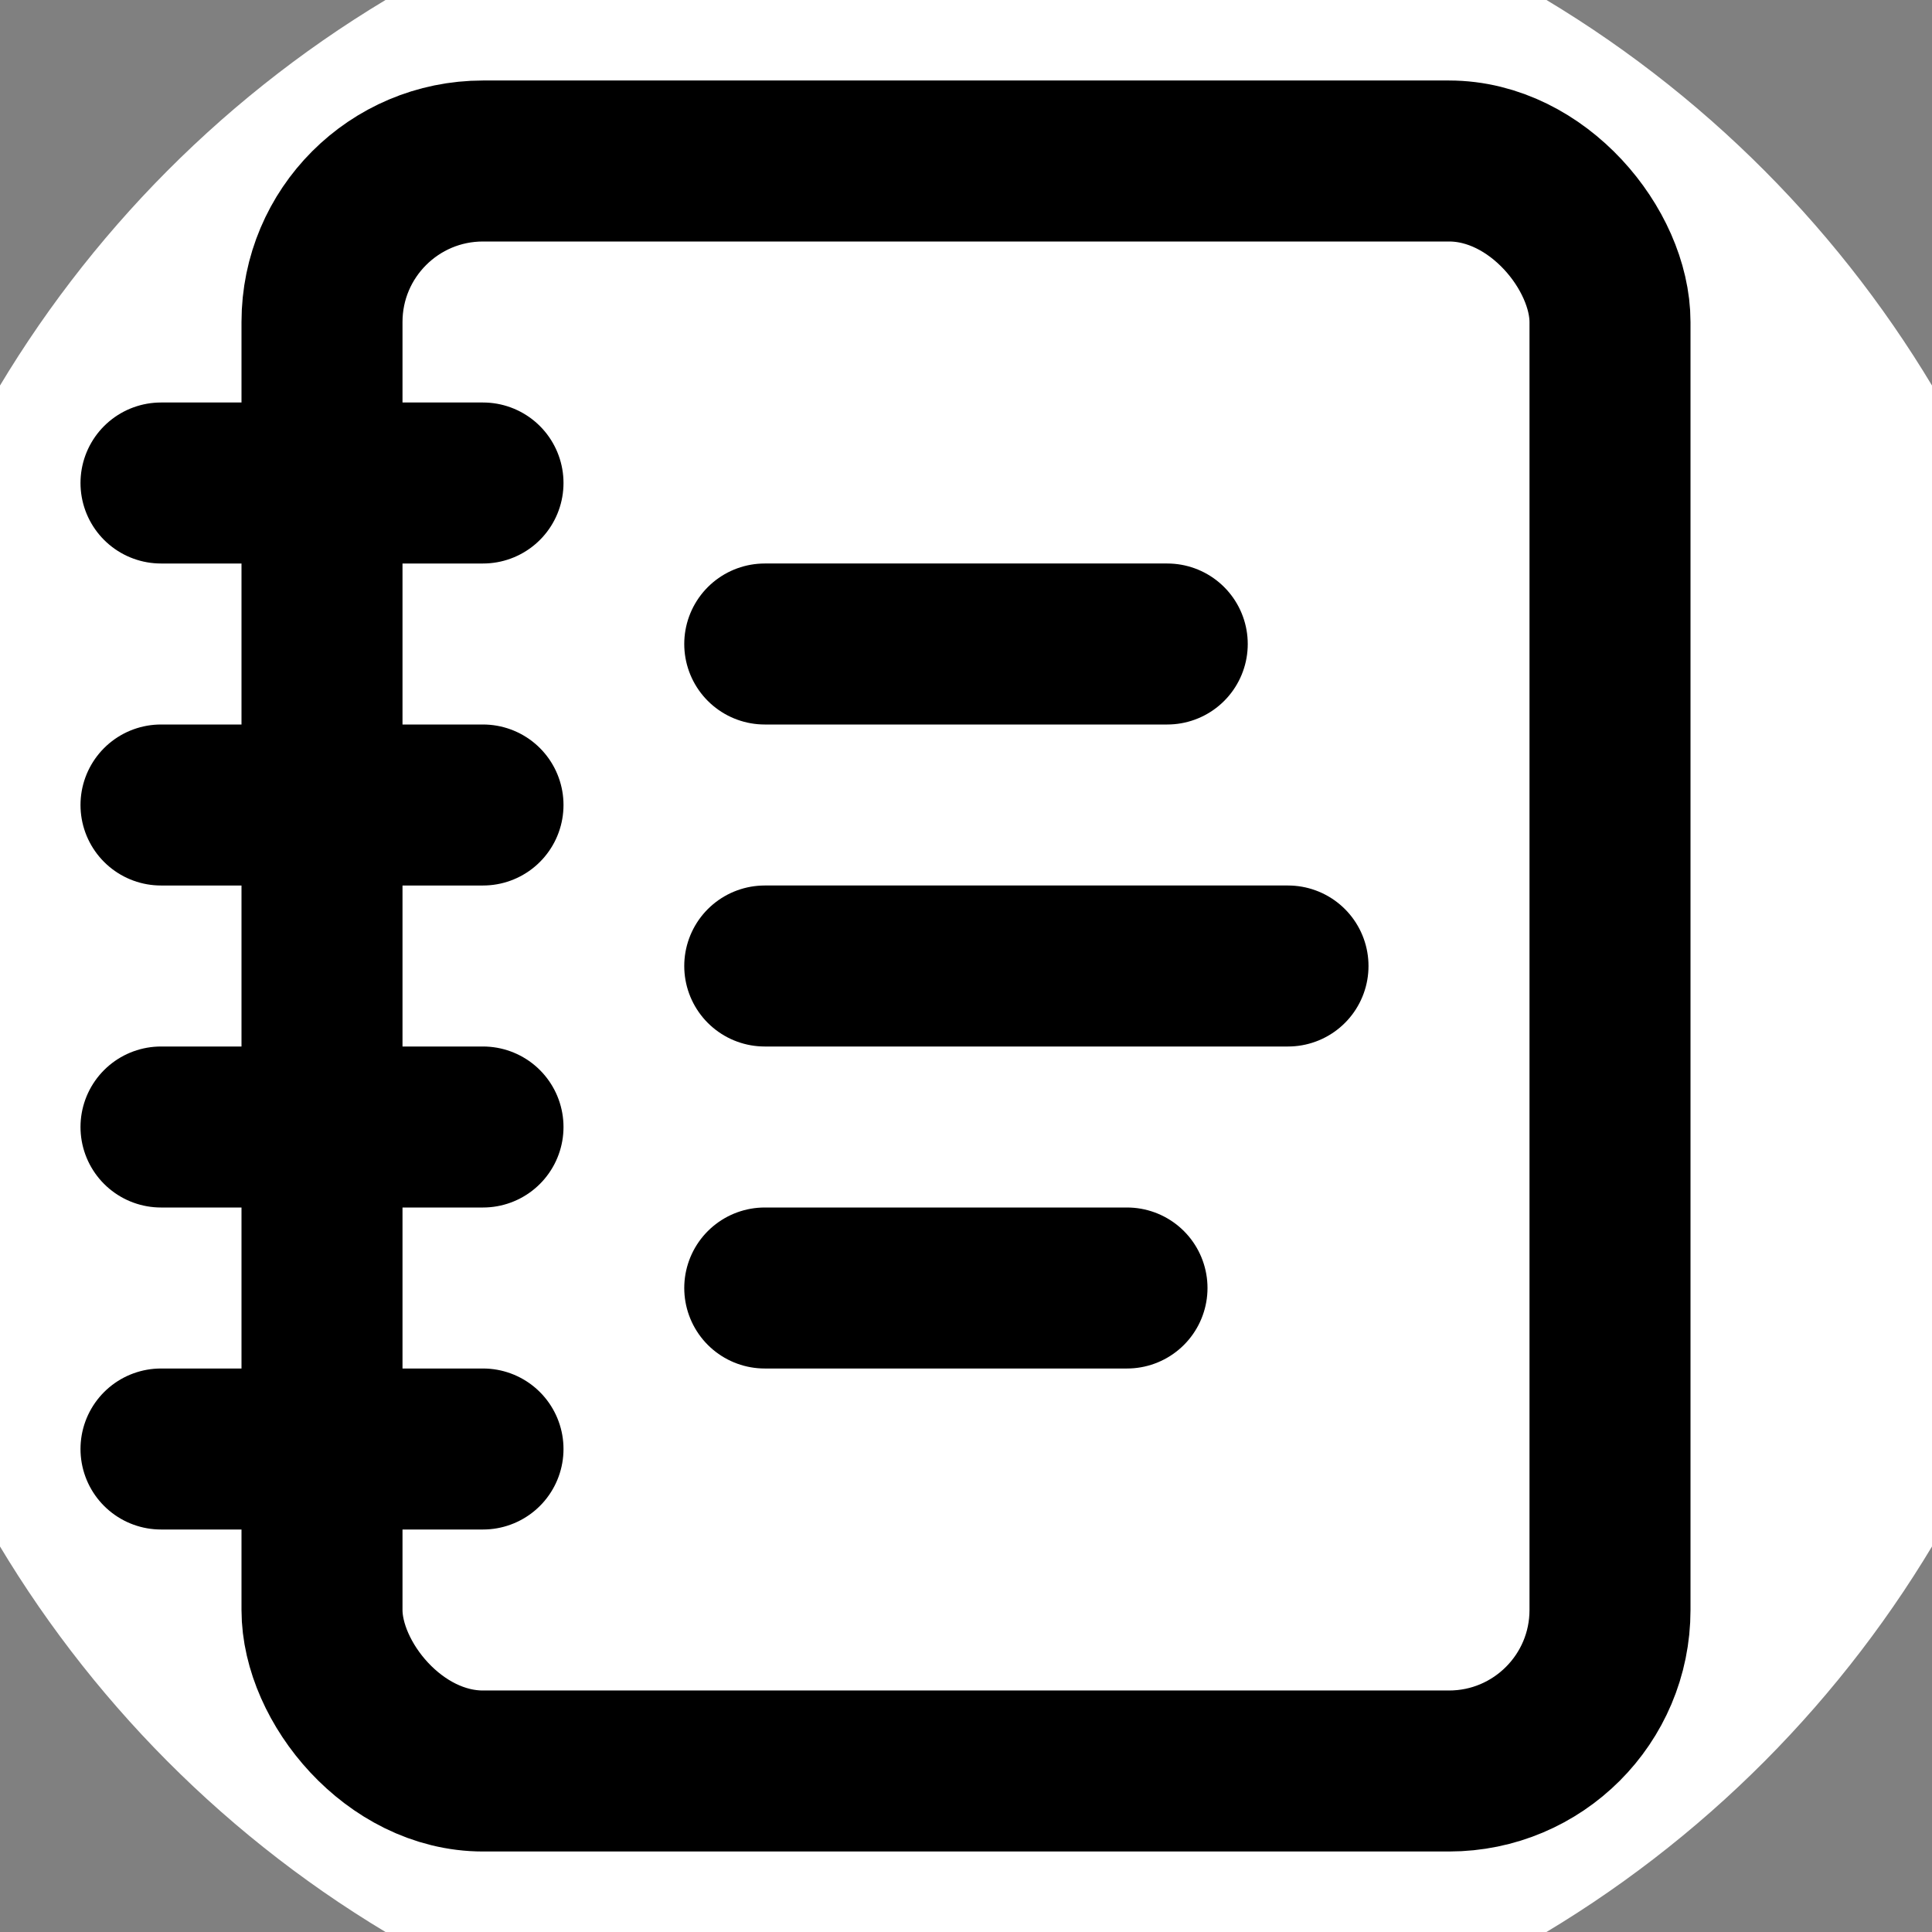 <?xml version="1.0" encoding="UTF-8"?>
<svg xmlns="http://www.w3.org/2000/svg" width="24" height="24" viewBox="0 0 24 24">
    <rect x="0" y="0" width="24" height="24" fill="#808080" stroke="none"/>
    <circle cx="12" cy="12" r="14" fill="white"/>
    <g fill="none" stroke="#000" stroke-linecap="round" stroke-linejoin="round" stroke-width="2">
        <path d="M2 6h4m-4 4h4m-4 4h4m-4 4h4"/>
        <rect width="16" height="20" x="4" y="2" rx="2"/>
        <path d="M9.5 8h5m-5 4H16m-6.5 4H14"/>
    </g>
</svg>